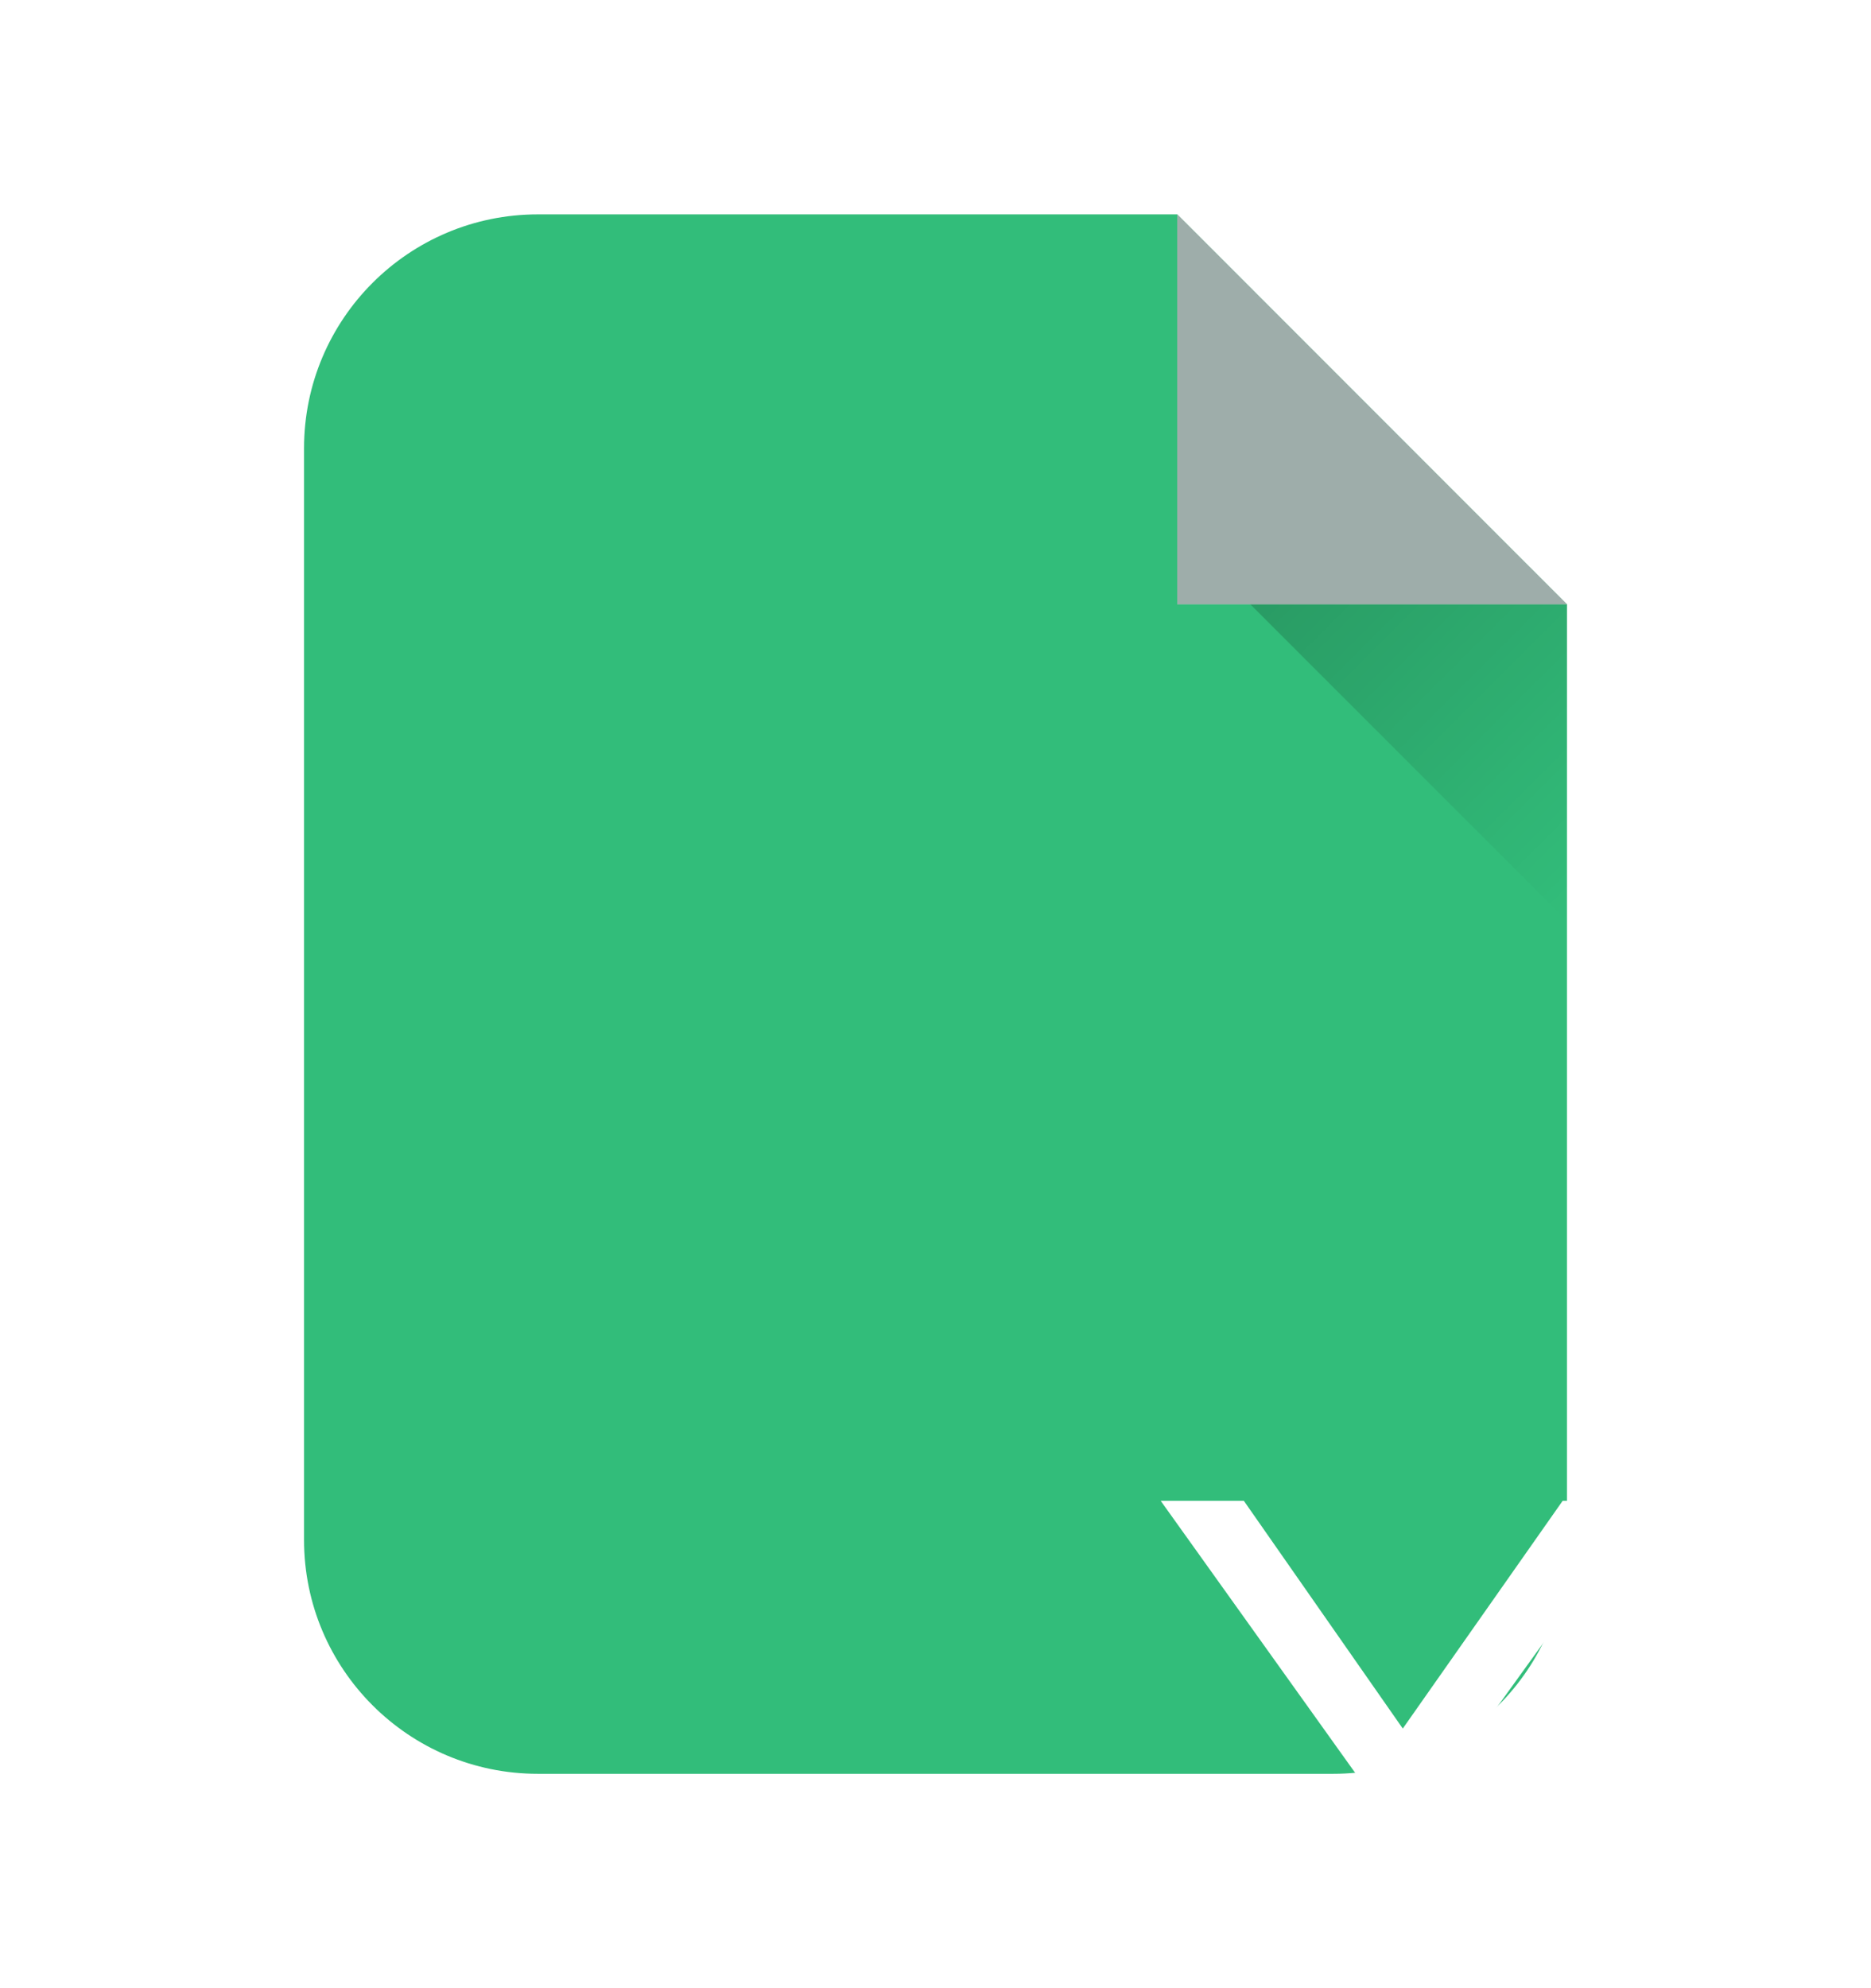 <svg width="16" height="17" viewBox="0 0 16 17" fill="none" xmlns="http://www.w3.org/2000/svg">
<g clip-path="url(#clip0_203_3760)">
<g filter="url(#filter0_ii_203_3760)">
<path fill-rule="evenodd" clip-rule="evenodd" d="M4.6 1.833C3.495 1.833 2.6 2.729 2.6 3.833V13.167C2.6 14.271 3.495 15.167 4.6 15.167H11.4C12.505 15.167 13.4 14.271 13.4 13.167V5.167L10.067 1.833H4.6Z" fill="#32BD7A"/>
</g>
<g filter="url(#filter1_dd_203_3760)">
<path d="M6.503 11.834L7.996 9.691L9.497 11.834H10.208L8.341 9.236L10.074 6.833H9.363L7.996 8.78L6.637 6.833H5.926L7.644 9.236L5.792 11.834H6.503Z" fill="white"/>
</g>
<path d="M13.087 4.854L10.379 4.854L13.4 7.875L13.4 5.167L13.087 4.854Z" fill="url(#paint0_linear_203_3760)"/>
<path d="M10.067 5.167L13.4 5.167L10.067 1.833L10.067 5.167Z" fill="#EBFFEC"/>
<path d="M10.567 3.04L12.193 4.667L10.567 4.667L10.567 3.04Z" stroke="#535C69" stroke-opacity="0.5"/>
</g>
<defs>
<filter id="filter0_ii_203_3760" x="2.6" y="0.833" width="10.8" height="15.334" filterUnits="userSpaceOnUse" color-interpolation-filters="sRGB">
<feFlood flood-opacity="0" result="BackgroundImageFix"/>
<feBlend mode="normal" in="SourceGraphic" in2="BackgroundImageFix" result="shape"/>
<feColorMatrix in="SourceAlpha" type="matrix" values="0 0 0 0 0 0 0 0 0 0 0 0 0 0 0 0 0 0 127 0" result="hardAlpha"/>
<feOffset dy="-2"/>
<feGaussianBlur stdDeviation="0.5"/>
<feComposite in2="hardAlpha" operator="arithmetic" k2="-1" k3="1"/>
<feColorMatrix type="matrix" values="0 0 0 0 0 0 0 0 0 0 0 0 0 0 0 0 0 0 0.3 0"/>
<feBlend mode="normal" in2="shape" result="effect1_innerShadow_203_3760"/>
<feColorMatrix in="SourceAlpha" type="matrix" values="0 0 0 0 0 0 0 0 0 0 0 0 0 0 0 0 0 0 127 0" result="hardAlpha"/>
<feOffset dy="2"/>
<feGaussianBlur stdDeviation="0.5"/>
<feComposite in2="hardAlpha" operator="arithmetic" k2="-1" k3="1"/>
<feColorMatrix type="matrix" values="0 0 0 0 1 0 0 0 0 1 0 0 0 0 1 0 0 0 0.3 0"/>
<feBlend mode="normal" in2="effect1_innerShadow_203_3760" result="effect2_innerShadow_203_3760"/>
</filter>
<filter id="filter1_dd_203_3760" x="4.792" y="5.833" width="13.417" height="16" filterUnits="userSpaceOnUse" color-interpolation-filters="sRGB">
<feFlood flood-opacity="0" result="BackgroundImageFix"/>
<feColorMatrix in="SourceAlpha" type="matrix" values="0 0 0 0 0 0 0 0 0 0 0 0 0 0 0 0 0 0 127 0" result="hardAlpha"/>
<feOffset dx="4" dy="6"/>
<feGaussianBlur stdDeviation="2"/>
<feColorMatrix type="matrix" values="0 0 0 0 0 0 0 0 0 0 0 0 0 0 0 0 0 0 0.1 0"/>
<feBlend mode="normal" in2="BackgroundImageFix" result="effect1_dropShadow_203_3760"/>
<feColorMatrix in="SourceAlpha" type="matrix" values="0 0 0 0 0 0 0 0 0 0 0 0 0 0 0 0 0 0 127 0" result="hardAlpha"/>
<feOffset/>
<feGaussianBlur stdDeviation="0.5"/>
<feColorMatrix type="matrix" values="0 0 0 0 0 0 0 0 0 0 0 0 0 0 0 0 0 0 0.4 0"/>
<feBlend mode="normal" in2="effect1_dropShadow_203_3760" result="effect2_dropShadow_203_3760"/>
<feBlend mode="normal" in="SourceGraphic" in2="effect2_dropShadow_203_3760" result="shape"/>
</filter>
<linearGradient id="paint0_linear_203_3760" x1="11.056" y1="4.177" x2="14.077" y2="7.198" gradientUnits="userSpaceOnUse">
<stop stop-opacity="0.2"/>
<stop offset="1" stop-opacity="0"/>
</linearGradient>
<clipPath id="clip0_203_3760">
<rect width="16" height="16" fill="white" transform="translate(0 0.5)"/>
</clipPath>
</defs>
</svg>
